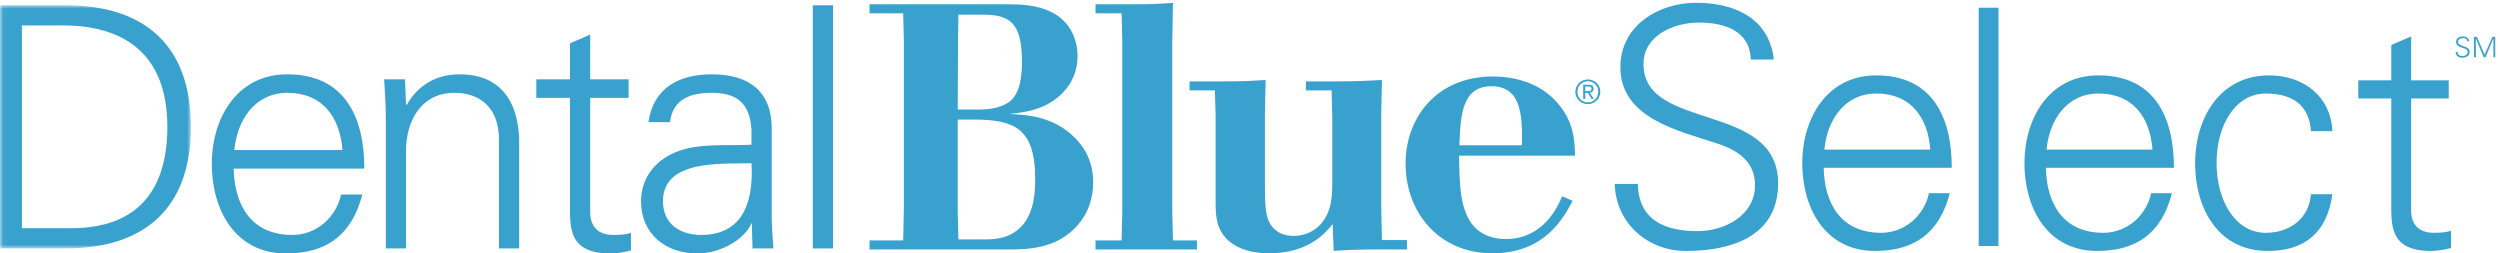 <?xml version="1.0" encoding="UTF-8"?>
<svg width="434px" height="44px" viewBox="0 0 434 44" version="1.1" xmlns="http://www.w3.org/2000/svg" xmlns:xlink="http://www.w3.org/1999/xlink">
    <!-- Generator: Sketch 54.1 (76490) - https://sketchapp.com -->
    <title>Blue Cross NC / Products / Dental Blue Select / C</title>
    <desc>Created with Sketch.</desc>
    <defs>
        <polygon id="path-1" points="0.06 0.916 33.147 0.916 33.147 43.123 0.06 43.123"></polygon>
    </defs>
    <g id="Blue-Cross-NC-/-Products-/-Dental-Blue-Select-/-C" stroke="none" stroke-width="1" fill="none" fill-rule="evenodd">
        <g id="DentalBlueSelect-RGB-C-EPS">
            <g id="Group-3">
                <mask id="mask-2" fill="white">
                    <use xlink:href="#path-1"></use>
                </mask>
                <g id="Clip-2"></g>
                <path d="M12.335,39.617 C24.203,39.617 29.055,32.66 29.055,22.02 C29.055,9.568 21.748,4.073 9.763,4.424 L3.8,4.424 L3.8,39.617 L12.335,39.617 Z M11.4,0.916 C25.255,0.916 33.147,8.047 33.147,22.02 C33.147,35.992 25.255,43.123 11.4,43.123 L0,43.123 L0,0.916 L11.4,0.916 L11.4,0.916 Z" id="Fill-1" fill="#38A1CE" mask="url(#mask-2)"></path>
            </g>
            <path d="M59.45,26.054 C59.04,20.383 56,16.115 49.92,16.115 C44.19,16.115 41.151,20.909 40.683,26.054 L59.45,26.054 Z M40.566,29.269 C40.683,35.524 43.548,40.786 50.738,40.786 C54.889,40.786 58.338,37.804 59.216,33.77 L62.898,33.77 C61.086,40.786 56.702,44 49.628,44 C40.859,44 36.767,36.46 36.767,28.45 C36.767,20.499 41.151,12.901 49.862,12.901 C59.683,12.901 63.249,20.09 63.249,29.269 L40.566,29.269 L40.566,29.269 Z" id="Fill-4" fill="#38A1CE"></path>
            <path d="M70.485,43.123 L66.977,43.123 L66.977,20.383 C66.977,18.103 66.803,15.764 66.685,13.777 L70.31,13.777 L70.485,18.103 L70.602,18.219 C72.648,14.596 75.98,12.901 79.781,12.901 C89.369,12.901 90.128,21.376 90.128,24.768 L90.128,43.123 L86.621,43.123 L86.621,24.183 C86.621,19.097 83.698,16.115 78.904,16.115 C73.116,16.115 70.485,20.967 70.485,26.229 L70.485,43.123" id="Fill-5" fill="#38A1CE"></path>
            <path d="M98.951,16.991 L93.105,16.991 L93.105,13.777 L98.951,13.777 L98.951,7.522 L102.458,6.001 L102.458,13.777 L109.124,13.777 L109.124,16.991 L102.458,16.991 L102.458,36.636 C102.4,39.325 103.803,40.786 106.492,40.786 C107.545,40.786 108.597,40.728 109.533,40.436 L109.533,43.475 C108.422,43.767 107.136,44 105.966,44 C98.542,44 98.951,39.266 98.951,35.29 L98.951,16.991" id="Fill-6" fill="#38A1CE"></path>
            <path d="M121.692,40.786 C129.351,40.786 130.813,34.472 130.461,28.334 C125.492,28.51 115.086,27.573 115.086,34.94 C115.086,38.916 118.126,40.786 121.692,40.786 Z M130.461,22.429 C130.111,17.635 127.655,16.115 123.504,16.115 C119.822,16.115 116.781,17.226 116.313,21.201 L112.572,21.201 C113.449,15.18 117.951,12.901 123.563,12.901 C130.052,12.901 134.085,15.881 133.97,22.603 L133.97,36.518 C133.911,38.798 134.145,41.137 134.262,43.123 L130.637,43.123 L130.52,38.798 L130.403,38.798 L130.228,39.207 C128.941,41.662 125.025,44 121.049,44 C115.612,44 111.286,40.668 111.286,34.94 C111.286,30.965 113.683,27.924 117.19,26.464 C121.107,24.768 126.193,25.352 130.461,25.118 L130.461,22.429 L130.461,22.429 Z" id="Fill-7" fill="#38A1CE"></path>
            <polygon id="Fill-8" fill="#38A1CE" points="141.103 43.124 144.611 43.124 144.611 0.916 141.103 0.916"></polygon>
            <path d="M166.261,20.758 L166.261,36.795 L166.38,41.558 L170.962,41.558 C173.073,41.558 175.304,41.317 177.233,39.388 C179.765,36.854 179.706,32.515 179.706,31.007 C179.706,26.364 178.679,23.893 176.812,22.446 C175.425,21.359 173.013,20.758 169.335,20.758 L166.261,20.758 Z M166.38,2.551 L166.319,6.711 L166.261,19.009 L170.239,19.009 C172.892,19.009 175.001,18.165 175.847,17.08 C176.87,15.875 177.413,13.884 177.413,10.75 C177.413,3.938 175.304,2.551 170.661,2.551 L166.38,2.551 Z M150.947,0.74 L174.821,0.74 C177.233,0.74 179.886,0.861 182.356,2.008 C186.938,4.178 187.06,8.76 187.06,9.727 C187.06,12.135 186.216,14.367 184.468,16.115 C181.634,19.07 177.896,19.492 175.183,19.794 C178.138,19.914 182.839,20.155 186.577,23.893 C188.024,25.341 189.774,27.751 189.774,31.669 C189.774,34.444 188.868,37.339 186.577,39.628 C183.142,43.065 178.8,43.306 175.062,43.306 L150.947,43.306 L150.947,41.737 L156.794,41.737 L156.915,35.77 L156.915,7.314 L156.794,2.309 L150.947,2.309 L150.947,0.74 L150.947,0.74 Z" id="Fill-9" fill="#38A1CE"></path>
            <path d="M197.298,0.74 C200.13,0.74 200.976,0.683 203.628,0.502 L203.507,7.192 L203.507,36.916 L203.628,41.737 L207.788,41.737 L207.788,43.306 L190.183,43.306 L190.183,41.737 L194.706,41.737 L194.825,36.916 L194.825,7.192 L194.706,2.309 L190.183,2.309 L190.183,0.74 L197.298,0.74" id="Fill-10" fill="#38A1CE"></path>
            <path d="M212.657,14.127 C215.792,14.127 216.757,14.064 219.712,13.884 L219.591,19.492 L219.591,32.997 C219.591,35.286 219.712,37.036 220.194,38.243 C220.978,40.11 222.604,40.956 224.595,40.956 C226.343,40.956 227.851,40.291 228.997,39.206 C231.347,36.854 231.286,33.72 231.286,31.067 L231.286,20.336 L231.167,15.694 L226.704,15.694 L226.704,14.127 L231.89,14.127 C235.386,14.127 236.411,14.064 239.907,13.884 L239.786,19.492 L239.786,36.192 L239.907,41.679 L244.249,41.679 L244.249,43.306 L239.667,43.306 C235.808,43.306 234.421,43.367 231.528,43.548 L231.347,38.905 C230.081,40.474 227.126,43.97 220.313,43.97 C215.854,43.97 213.021,42.282 211.874,39.989 C210.97,38.302 211.03,36.131 211.03,34.325 L211.03,20.094 L210.909,15.694 L206.509,15.694 L206.509,14.127 L212.657,14.127" id="Fill-11" fill="#38A1CE"></path>
            <path d="M264.206,25.218 C264.267,20.518 264.327,14.971 258.899,14.971 C253.776,14.971 253.534,20.094 253.354,25.218 L264.206,25.218 Z M273.009,34.864 C271.44,37.821 268.185,43.97 259.083,43.97 C249.735,43.97 244.009,36.795 244.009,28.414 C244.009,20.395 249.437,13.281 259.142,13.281 C265.171,13.281 268.487,15.875 269.935,17.382 C273.251,20.818 273.37,24.435 273.431,27.028 L253.294,27.028 C253.354,32.151 253.474,36.795 256.007,39.448 C257.394,40.894 259.382,41.497 261.372,41.497 C267.884,41.497 270.354,36.012 271.198,34.082 L273.009,34.864 L273.009,34.864 Z" id="Fill-12" fill="#38A1CE"></path>
            <path d="M275.651,17.77 C276.657,17.77 277.466,16.975 277.466,15.926 C277.466,14.891 276.657,14.102 275.651,14.102 C274.64,14.102 273.835,14.891 273.835,15.944 C273.835,16.975 274.64,17.77 275.651,17.77 Z M275.651,13.791 C276.827,13.791 277.813,14.712 277.813,15.926 C277.813,17.158 276.827,18.08 275.651,18.08 C274.474,18.08 273.485,17.158 273.485,15.944 C273.485,14.712 274.474,13.791 275.651,13.791 Z M275.198,15.812 L275.614,15.812 C275.962,15.812 276.29,15.798 276.29,15.404 C276.29,15.059 275.999,15.02 275.731,15.02 L275.198,15.02 L275.198,15.812 Z M274.847,14.708 L275.757,14.708 C276.351,14.708 276.638,14.926 276.638,15.424 C276.638,15.864 276.347,16.057 275.978,16.098 L276.692,17.193 L276.319,17.193 L275.638,16.127 L275.198,16.127 L275.198,17.193 L274.847,17.193 L274.847,14.708 L274.847,14.708 Z" id="Fill-13" fill="#38A1CE"></path>
            <path d="M292.641,43.564 C286.053,43.564 280.495,38.752 280.323,31.934 L284.333,31.934 C284.447,38.294 289.146,40.127 294.703,40.127 C299.345,40.127 304.673,37.435 304.673,32.163 C304.673,28.038 301.693,26.091 298.198,24.944 C291.495,22.71 281.297,20.59 281.297,11.652 C281.297,4.434 287.942,0.48 294.475,0.48 C299.917,0.48 307.021,2.37 307.938,10.334 L303.928,10.334 C303.813,5.235 299.173,3.917 294.933,3.917 C290.636,3.917 285.308,6.095 285.308,11.137 C285.308,22.882 308.683,17.554 308.683,31.819 C308.683,40.814 300.948,43.564 292.641,43.564" id="Fill-14" fill="#38A1CE"></path>
            <path d="M335.102,25.976 C334.7,20.418 331.721,16.235 325.763,16.235 C320.147,16.235 317.169,20.934 316.71,25.976 L335.102,25.976 Z M316.596,29.127 C316.71,35.257 319.518,40.414 326.564,40.414 C330.633,40.414 334.013,37.491 334.872,33.537 L338.481,33.537 C336.705,40.414 332.408,43.564 325.476,43.564 C316.882,43.564 312.872,36.174 312.872,28.324 C312.872,20.532 317.169,13.085 325.705,13.085 C335.331,13.085 338.825,20.131 338.825,29.127 L316.596,29.127 L316.596,29.127 Z" id="Fill-15" fill="#38A1CE"></path>
            <polygon id="Fill-16" fill="#38A1CE" points="343.502 42.705 346.94 42.705 346.94 1.34 343.502 1.34"></polygon>
            <path d="M373.673,25.976 C373.271,20.418 370.292,16.235 364.334,16.235 C358.719,16.235 355.74,20.934 355.281,25.976 L373.673,25.976 Z M355.167,29.127 C355.281,35.257 358.089,40.414 365.136,40.414 C369.203,40.414 372.584,37.491 373.443,33.537 L377.053,33.537 C375.277,40.414 370.979,43.564 364.047,43.564 C355.453,43.564 351.443,36.174 351.443,28.324 C351.443,20.532 355.74,13.085 364.276,13.085 C373.902,13.085 377.396,20.131 377.396,29.127 L355.167,29.127 L355.167,29.127 Z" id="Fill-17" fill="#38A1CE"></path>
            <path d="M401.18,22.768 C400.894,18.355 398.086,16.235 393.33,16.235 C388.06,16.235 384.794,21.735 384.794,28.268 C384.794,34.855 388.06,40.414 393.33,40.414 C397.799,40.414 400.894,37.663 401.18,33.71 L404.903,33.71 C403.987,40.299 400.205,43.564 393.674,43.564 C385.08,43.564 381.069,36.174 381.069,28.324 C381.069,20.532 385.366,13.085 393.903,13.085 C399.805,13.085 404.617,16.637 404.903,22.768 L401.18,22.768" id="Fill-18" fill="#38A1CE"></path>
            <path d="M415.131,17.095 L409.402,17.095 L409.402,13.944 L415.131,13.944 L415.131,7.814 L418.569,6.323 L418.569,13.944 L425.101,13.944 L425.101,17.095 L418.569,17.095 L418.569,36.346 C418.512,38.981 419.887,40.414 422.522,40.414 C423.554,40.414 424.585,40.356 425.502,40.069 L425.502,43.049 C424.413,43.335 423.152,43.564 422.007,43.564 C414.73,43.564 415.131,38.924 415.131,35.027 L415.131,17.095" id="Fill-19" fill="#38A1CE"></path>
            <path d="M427.349,10.018 C426.784,10.018 426.308,9.605 426.292,9.021 L426.636,9.021 C426.646,9.565 427.05,9.723 427.526,9.723 C427.923,9.723 428.38,9.491 428.38,9.04 C428.38,8.687 428.124,8.519 427.825,8.421 C427.251,8.23 426.376,8.048 426.376,7.28 C426.376,6.661 426.946,6.323 427.507,6.323 C427.972,6.323 428.581,6.485 428.661,7.168 L428.317,7.168 C428.308,6.73 427.909,6.618 427.546,6.618 C427.177,6.618 426.72,6.804 426.72,7.237 C426.72,8.243 428.724,7.787 428.724,9.011 C428.724,9.782 428.062,10.018 427.349,10.018" id="Fill-20" fill="#38A1CE"></path>
            <polyline id="Fill-21" fill="#38A1CE" points="429.485 9.944 429.485 6.397 429.997 6.397 431.329 9.487 432.688 6.397 433.175 6.397 433.175 9.944 432.856 9.944 432.856 6.667 432.847 6.667 431.491 9.944 431.171 9.944 429.815 6.681 429.806 6.681 429.806 9.944 429.485 9.944"></polyline>
        </g>
    </g>
</svg>